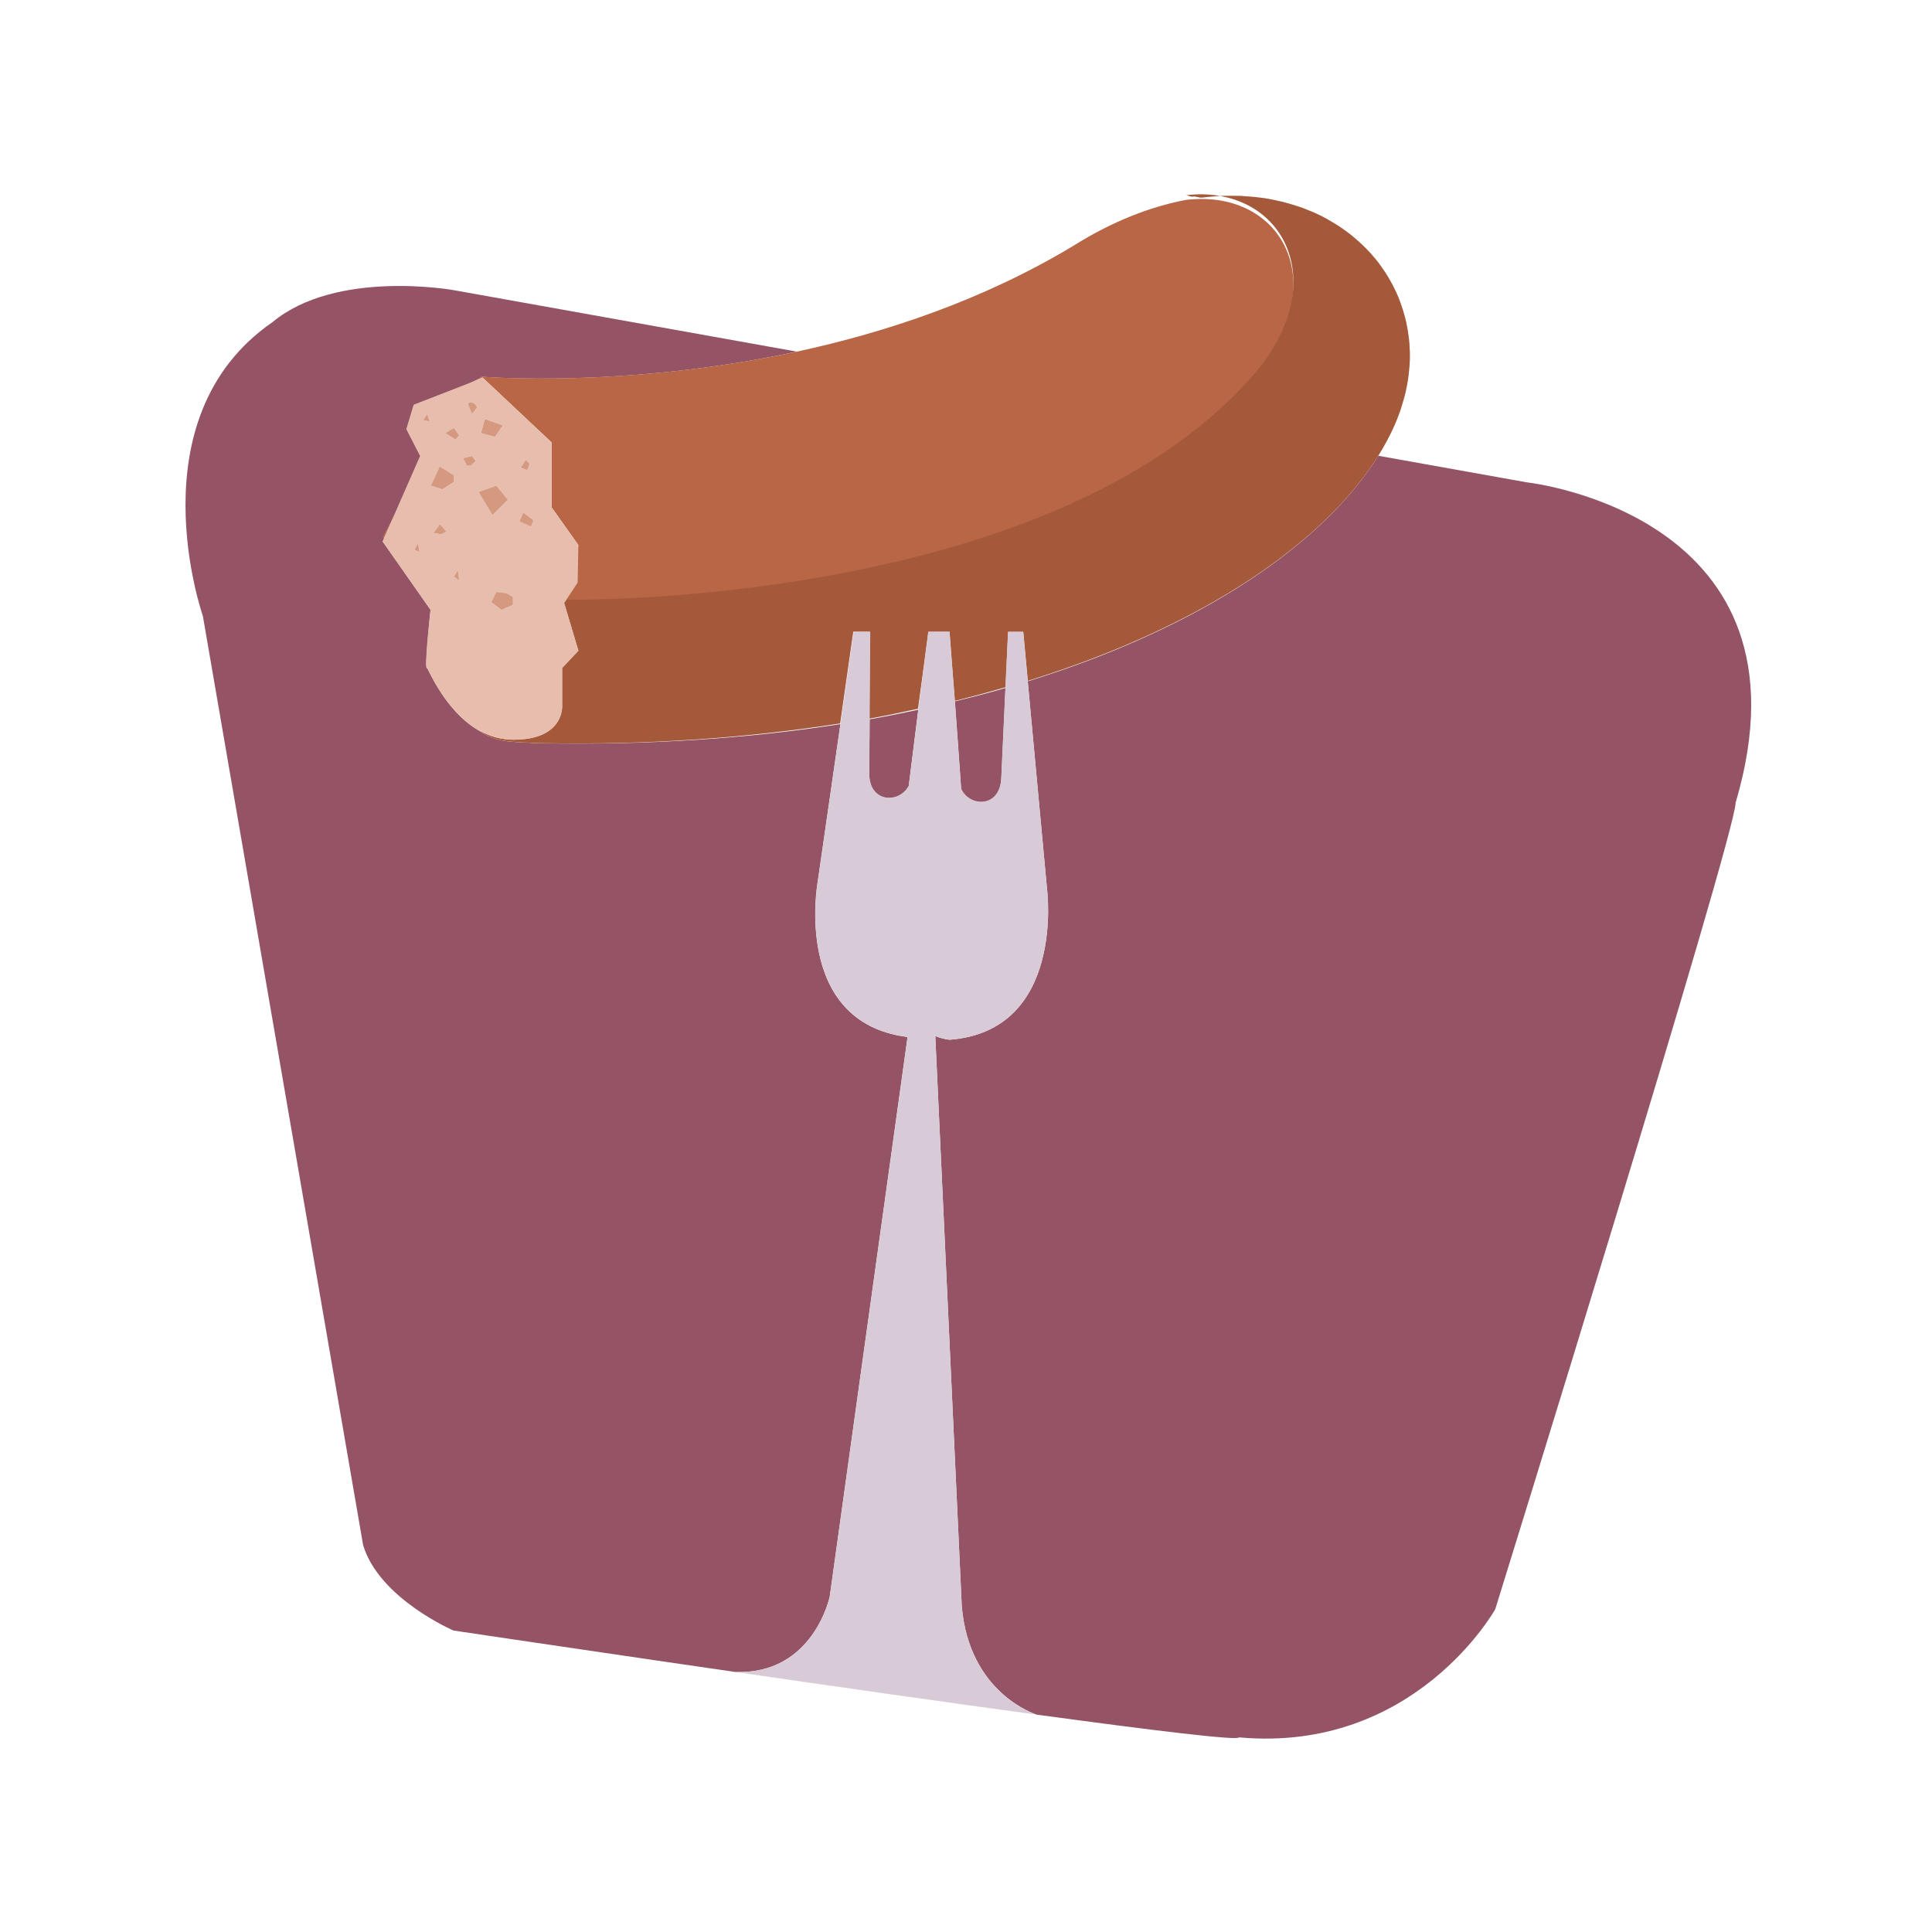 <?xml version="1.0" encoding="utf-8"?>
<!-- Generator: Adobe Illustrator 18.1.0, SVG Export Plug-In . SVG Version: 6.00 Build 0)  -->
<svg version="1.1" id="Layer_1" xmlns="http://www.w3.org/2000/svg" xmlns:xlink="http://www.w3.org/1999/xlink" x="0px" y="0px"
	 viewBox="0 0 2000 2000" enable-background="new 0 0 2000 2000" xml:space="preserve">
<g>
	<path fill="#945465" d="M1581,499.4l-154.2-27.6c-55.1,88.7-179.2,176.5-362.9,233.5l20,215.2c0,0,19.1,146.2-100.4,155.8
		c-4.8-0.1-10.7-2-15.3-3.8l27.4,589.9c7.4,90.5,76.4,112.2,77.7,112.6c119.6,16.3,209.2,27.2,209.2,23.5
		c182.4,16.6,265.4-132.7,265.4-132.7s248.8-801.6,248.8-834.8C1885.1,532.5,1581,499.4,1581,499.4z"/>
	<path fill="#945465" d="M995,816.7c8.7,19.2,40.7,20.1,41.6-11.6l4.3-92.9c-17,4.9-34.5,9.5-52.4,13.8
		C990.5,752.7,992.6,782.7,995,816.7z"/>
	<path fill="#945465" d="M899.8,799.9c-0.8,31.7,31.2,32.5,40.9,13.8c3.6-29.2,6.9-55.3,9.9-79c-16.5,3.5-33.2,6.9-50.4,9.9
		L899.8,799.9z"/>
	<path fill="#945465" d="M858.9,1652.9l80.6-579.5c-0.3,0-0.7,0.1-1,0c-118.8-15.8-92-160.8-92-160.8l23.5-163
		c-93.7,14.6-197.5,22-310.8,19.8c-2.8-0.1-5.5-0.2-8-0.3c-1.2,0-2.4-0.1-3.5-0.2c-2.5-0.1-4.8-0.2-7-0.3c-0.7,0-1.4-0.1-2-0.1
		c-2.4-0.1-4.7-0.3-6.8-0.5c-0.9-0.1-1.7-0.2-2.6-0.2c-1.5-0.1-3-0.3-4.4-0.5c-0.7-0.1-1.5-0.2-2.2-0.3c-1.8-0.3-3.5-0.6-5.2-0.9
		c-0.8-0.2-1.6-0.4-2.3-0.6c-1.1-0.3-2.1-0.6-3.2-0.9c-0.7-0.2-1.4-0.4-2.1-0.7c-1.5-0.5-2.9-1.1-4.3-1.8c-0.7-0.3-1.4-0.7-2.1-1.1
		c-0.9-0.5-1.7-1-2.6-1.5c-0.7-0.4-1.4-0.9-2.1-1.3c-0.5-0.4-1-0.8-1.5-1.1c-31.7-17.2-49.6-54.7-55-65.5
		c-3.5,3.5,3.5-60.2,3.5-60.2l-49.5-70.7l1.4-3.1l-1.1-1.6l11.7-22.3l27-61.5L421,444.3l8-25.2l57.7-22.2l12.6-6.9
		c0,0,147.2,12.4,325.6-26l-355-63.6c0,0-121.6-22.1-188,33.2C138.1,433,210,637.6,210,637.6l165.9,961.9
		c16.6,55.3,93.5,88.4,93.5,88.4s361,54,602,86.8c-94.8-12.9-208-29-310.6-43.9C841.8,1734.1,858.9,1652.9,858.9,1652.9z"/>
	<path fill="#B86645" d="M1426.2,271.2c1,1.3,2,2.7,2.9,4C1428.2,273.8,1427.2,272.5,1426.2,271.2z"/>
	<path fill="#B86645" d="M1418,261.3c0.8,0.8,1.4,1.7,2.2,2.5C1419.4,263,1418.7,262.1,1418,261.3z"/>
	<path fill="#B86645" d="M1405.3,249c1.3,1.2,2.6,2.3,3.9,3.5C1408,251.3,1406.6,250.2,1405.3,249z"/>
	<path fill="#B86645" d="M1433.7,281.7c0.9,1.4,1.8,2.9,2.7,4.3C1435.6,284.6,1434.6,283.2,1433.7,281.7z"/>
	<path fill="#B86645" d="M1341.5,212.8c2.1,0.7,4.2,1.4,6.3,2.1C1345.7,214.2,1343.6,213.5,1341.5,212.8z"/>
	<path fill="#B86645" d="M1372.1,225.8c1.7,0.9,3.2,1.9,4.8,2.8C1375.3,227.7,1373.8,226.7,1372.1,225.8z"/>
	<path fill="#B86645" d="M1355.2,217.9c1.8,0.7,3.6,1.4,5.4,2.2C1358.9,219.4,1357,218.7,1355.2,217.9z"/>
	<path fill="#B86645" d="M1394.7,240.3c1.6,1.2,3.1,2.4,4.6,3.6C1397.9,242.7,1396.3,241.5,1394.7,240.3z"/>
	<path fill="#B86645" d="M1440.5,293.1c0.7,1.4,1.5,2.7,2.2,4.2C1442,295.9,1441.2,294.5,1440.5,293.1z"/>
	<path fill="#B86645" d="M1383.7,232.7c1.7,1.1,3.3,2.2,5,3.3C1387.1,234.9,1385.4,233.8,1383.7,232.7z"/>
	<path fill="#B86645" d="M1447,306.6c0.3,0.8,0.7,1.5,1,2.3C1447.7,308.1,1447.3,307.3,1447,306.6z"/>
	<path fill="#B86645" d="M1454.8,406c-0.4,1.6-0.8,3.3-1.2,4.9C1454.1,409.3,1454.5,407.6,1454.8,406z"/>
	<path fill="#B86645" d="M1457.5,391.8c-0.2,1.5-0.5,3.1-0.8,4.6C1457,394.9,1457.3,393.4,1457.5,391.8z"/>
	<path fill="#B86645" d="M1450.8,420.8c-0.5,1.5-0.9,2.9-1.4,4.4C1449.9,423.7,1450.3,422.3,1450.8,420.8z"/>
	<path fill="#B86645" d="M1459,378c-0.1,0.9-0.2,1.8-0.3,2.7C1458.8,379.8,1458.9,378.9,1459,378z"/>
	<path fill="#B86645" d="M1455.5,333.4c0.3,1.5,0.6,3,0.9,4.6C1456.1,336.5,1455.9,334.9,1455.5,333.4z"/>
	<path fill="#B86645" d="M1452.2,320.8c0.4,1.2,0.7,2.5,1.1,3.8C1452.9,323.3,1452.6,322.1,1452.2,320.8z"/>
	<path fill="#B86645" d="M1457.8,346.6c0.2,1.5,0.4,3,0.6,4.6C1458.2,349.6,1458,348.1,1457.8,346.6z"/>
	<path fill="#B86645" d="M1459.1,361c0,1.2,0.2,2.3,0.2,3.5C1459.2,363.3,1459.1,362.2,1459.1,361z"/>
	<path fill="#B86645" d="M1293.7,203.3c3.4,0.3,6.7,0.6,10,1C1300.4,203.9,1297.1,203.6,1293.7,203.3z"/>
	<path fill="#B86645" d="M1276.8,202.5c2.5,0,4.9,0,7.4,0.1C1281.8,202.5,1279.3,202.5,1276.8,202.5z"/>
	<path fill="#B86645" d="M1260.6,202.9c2.6-0.2,5.2-0.3,7.8-0.3C1265.8,202.6,1263.2,202.8,1260.6,202.9z"/>
	<path fill="#B86645" d="M1327.6,208.8c2.3,0.6,4.5,1.2,6.7,1.8C1332.1,210,1329.8,209.4,1327.6,208.8z"/>
	<path fill="#B86645" d="M1313.3,205.7c2.3,0.4,4.5,0.9,6.8,1.4C1317.8,206.6,1315.5,206.1,1313.3,205.7z"/>
	<path fill="#B86645" d="M1227.4,207c2.4-0.4,4.7-0.7,7-1.1C1232.1,206.2,1229.8,206.5,1227.4,207z"/>
	<path fill="#B86645" d="M1244.2,204.4c2.6-0.3,5.2-0.6,7.8-0.8C1249.4,203.8,1246.8,204.1,1244.2,204.4z"/>
	<path fill="#B86645" d="M517.3,766c-0.8-0.2-1.6-0.4-2.3-0.6C515.7,765.7,516.5,765.9,517.3,766z"/>
	<polygon fill="#B86645" points="396.4,555.9 397.5,557.5 408.1,533.6 	"/>
	<path fill="#B86645" d="M505.4,762.1c-0.7-0.3-1.4-0.7-2.1-1.1C504,761.4,504.7,761.8,505.4,762.1z"/>
	<path fill="#B86645" d="M524.7,767.2c-0.7-0.1-1.5-0.2-2.2-0.3C523.2,767.1,524,767.2,524.7,767.2z"/>
	<path fill="#B86645" d="M511.8,764.6c-0.7-0.2-1.4-0.4-2.1-0.7C510.4,764.1,511.1,764.4,511.8,764.6z"/>
	<path fill="#B86645" d="M500.7,759.5c-0.7-0.4-1.4-0.9-2.1-1.3C499.3,758.7,500.1,759.1,500.7,759.5z"/>
	<path fill="#B86645" d="M499.2,389.9l-12.6,6.9l12.9-6L571,458v67.2l27.6,38.9l-2.1,38.9L583,624.3l0.7,1.1l3-3.3
		c4,0,514.9,9.3,719.2-241.5c72.5-95.4,16.3-185.3-78.5-173.6c-36.8,7-76.1,22.2-116.5,47.6c-93,56-193.7,89.5-286,109.4
		C646.5,402.3,499.2,389.9,499.2,389.9z"/>
	<path fill="#B86645" d="M531.7,768c-0.9-0.1-1.7-0.2-2.6-0.2C530,767.8,530.8,767.9,531.7,768z"/>
	<path fill="#B86645" d="M540.6,768.6c-0.7,0-1.4-0.1-2-0.1C539.2,768.5,539.9,768.5,540.6,768.6z"/>
	<path fill="#B86645" d="M551.1,769.1c-1.2-0.1-2.3-0.1-3.5-0.2C548.7,769,549.9,769,551.1,769.1z"/>
	<path opacity="0.23" fill="#662E1A" d="M1449.4,425.2c-1.6,4.7-3.4,9.5-5.5,14.2C1446,434.7,1447.8,429.9,1449.4,425.2z"/>
	<path opacity="0.23" fill="#662E1A" d="M1442.7,297.3c1.5,3.1,2.9,6.2,4.3,9.3C1445.6,303.4,1444.2,300.3,1442.7,297.3z"/>
	<path opacity="0.23" fill="#662E1A" d="M1448,308.9c1.6,3.9,3,7.9,4.2,12C1451,316.8,1449.6,312.8,1448,308.9z"/>
	<path opacity="0.23" fill="#662E1A" d="M1234.5,205.8c3.3-0.5,6.5-1.1,9.7-1.5C1241,204.8,1237.7,205.3,1234.5,205.8z"/>
	<path opacity="0.23" fill="#662E1A" d="M1284.2,202.6c3.2,0.1,6.3,0.4,9.5,0.7C1290.6,203,1287.4,202.8,1284.2,202.6z"/>
	<path opacity="0.23" fill="#662E1A" d="M1453.6,410.9c-0.8,3.3-1.8,6.6-2.9,9.9C1451.8,417.5,1452.8,414.2,1453.6,410.9z"/>
	<path opacity="0.23" fill="#662E1A" d="M1436.4,286.1c1.4,2.3,2.7,4.7,4,7C1439.2,290.7,1437.8,288.4,1436.4,286.1z"/>
	<path opacity="0.23" fill="#662E1A" d="M1429.2,275.2c1.6,2.1,3.1,4.3,4.5,6.5C1432.3,279.5,1430.7,277.3,1429.2,275.2z"/>
	<path opacity="0.23" fill="#662E1A" d="M1227.4,207C1227.4,207,1227.4,207,1227.4,207C1227.4,207,1227.4,207,1227.4,207
		C1227.4,207,1227.4,207,1227.4,207z"/>
	<path opacity="0.23" fill="#662E1A" d="M1268.4,202.6c2.8-0.1,5.6-0.1,8.4,0C1274,202.5,1271.2,202.5,1268.4,202.6z"/>
	<path opacity="0.23" fill="#662E1A" d="M1458.4,351.2c0.3,3.3,0.5,6.6,0.7,9.9C1458.9,357.7,1458.7,354.4,1458.4,351.2z"/>
	<path opacity="0.23" fill="#662E1A" d="M1456.4,338c0.5,2.8,1,5.7,1.4,8.6C1457.4,343.7,1457,340.8,1456.4,338z"/>
	<path opacity="0.23" fill="#662E1A" d="M1252,203.6c2.9-0.3,5.8-0.5,8.6-0.7C1257.8,203.1,1254.9,203.3,1252,203.6z"/>
	<path opacity="0.23" fill="#662E1A" d="M1459.3,364.5c0.1,4.5,0,9-0.3,13.6C1459.3,373.5,1459.4,369,1459.3,364.5z"/>
	<path opacity="0.23" fill="#662E1A" d="M1458.7,380.7c-0.3,3.7-0.7,7.4-1.2,11.1C1458.1,388.1,1458.4,384.4,1458.7,380.7z"/>
	<path opacity="0.23" fill="#662E1A" d="M1453.3,324.6c0.8,2.9,1.6,5.8,2.3,8.8C1454.9,330.4,1454.1,327.5,1453.3,324.6z"/>
	<path opacity="0.23" fill="#662E1A" d="M1320,207.1c2.5,0.5,5.1,1.1,7.6,1.7C1325.1,208.2,1322.6,207.6,1320,207.1z"/>
	<path opacity="0.23" fill="#662E1A" d="M1456.7,396.5c-0.5,3.2-1.2,6.3-1.9,9.5C1455.6,402.8,1456.2,399.6,1456.7,396.5z"/>
	<path opacity="0.23" fill="#662E1A" d="M1334.3,210.6c2.4,0.7,4.8,1.4,7.2,2.2C1339.1,212,1336.7,211.3,1334.3,210.6z"/>
	<path opacity="0.23" fill="#662E1A" d="M1303.7,204.3c3.2,0.4,6.4,0.8,9.6,1.4C1310.1,205.2,1306.9,204.8,1303.7,204.3z"/>
	<path opacity="0.23" fill="#662E1A" d="M1377,228.6c2.3,1.3,4.6,2.7,6.8,4.1C1381.5,231.3,1379.2,229.9,1377,228.6z"/>
	<path opacity="0.23" fill="#662E1A" d="M1360.6,220.1c3.9,1.8,7.8,3.7,11.5,5.7C1368.4,223.8,1364.5,221.9,1360.6,220.1z"/>
	<path opacity="0.23" fill="#662E1A" d="M1420.1,263.8c2.1,2.4,4.2,4.8,6.1,7.3C1424.3,268.7,1422.2,266.2,1420.1,263.8z"/>
	<path opacity="0.23" fill="#662E1A" d="M1347.8,215c2.5,0.9,5,1.9,7.5,3C1352.8,216.9,1350.3,215.9,1347.8,215z"/>
	<path opacity="0.23" fill="#662E1A" d="M1399.4,243.9c2,1.6,4,3.3,5.9,5.1C1403.4,247.3,1401.4,245.6,1399.4,243.9z"/>
	<path opacity="0.23" fill="#662E1A" d="M1409.2,252.5c3,2.9,6,5.8,8.7,8.8C1415.2,258.3,1412.2,255.3,1409.2,252.5z"/>
	<path opacity="0.23" fill="#662E1A" d="M1388.7,236c2,1.4,4.1,2.8,6,4.3C1392.8,238.9,1390.8,237.4,1388.7,236z"/>
	<path fill="#945465" d="M547.6,768.9c-2.5-0.1-4.8-0.2-7-0.3C542.8,768.7,545.1,768.8,547.6,768.9z"/>
	<path opacity="0.23" fill="#662E1A" d="M547.6,768.9c-2.5-0.1-4.8-0.2-7-0.3C542.8,768.7,545.1,768.8,547.6,768.9z"/>
	<path fill="#945465" d="M515,765.5c-1.1-0.3-2.1-0.6-3.2-0.9C512.8,764.9,513.9,765.2,515,765.5z"/>
	<path opacity="0.23" fill="#662E1A" d="M515,765.5c-1.1-0.3-2.1-0.6-3.2-0.9C512.8,764.9,513.9,765.2,515,765.5z"/>
	<path fill="#945465" d="M509.7,763.9c-1.5-0.5-2.9-1.1-4.3-1.8C506.8,762.8,508.2,763.4,509.7,763.9z"/>
	<path opacity="0.23" fill="#662E1A" d="M509.7,763.9c-1.5-0.5-2.9-1.1-4.3-1.8C506.8,762.8,508.2,763.4,509.7,763.9z"/>
	<path fill="#945465" d="M538.5,768.5c-2.4-0.1-4.6-0.3-6.8-0.5C533.9,768.2,536.1,768.3,538.5,768.5z"/>
	<path opacity="0.23" fill="#662E1A" d="M538.5,768.5c-2.4-0.1-4.6-0.3-6.8-0.5C533.9,768.2,536.1,768.3,538.5,768.5z"/>
	<path fill="#945465" d="M529.1,767.7c-1.5-0.1-3-0.3-4.4-0.5C526.1,767.4,527.6,767.6,529.1,767.7z"/>
	<path opacity="0.23" fill="#662E1A" d="M529.1,767.7c-1.5-0.1-3-0.3-4.4-0.5C526.1,767.4,527.6,767.6,529.1,767.7z"/>
	<path fill="#945465" d="M559.1,769.4c-2.9-0.1-5.4-0.2-8-0.3C553.6,769.2,556.3,769.3,559.1,769.4z"/>
	<path opacity="0.23" fill="#662E1A" d="M559.1,769.4c-2.9-0.1-5.4-0.2-8-0.3C553.6,769.2,556.3,769.3,559.1,769.4z"/>
	<path fill="#945465" d="M503.3,761c-0.9-0.5-1.7-1-2.6-1.5C501.6,760.1,502.4,760.6,503.3,761z"/>
	<path opacity="0.23" fill="#662E1A" d="M503.3,761c-0.9-0.5-1.7-1-2.6-1.5C501.6,760.1,502.4,760.6,503.3,761z"/>
	<path fill="#945465" d="M522.5,767c-1.8-0.3-3.5-0.6-5.2-0.9C519,766.4,520.7,766.7,522.5,767z"/>
	<path opacity="0.23" fill="#662E1A" d="M522.5,767c-1.8-0.3-3.5-0.6-5.2-0.9C519,766.4,520.7,766.7,522.5,767z"/>
	<path fill="#945465" d="M497.1,757.1c0.5,0.4,1,0.8,1.5,1.1C498.2,757.9,497.7,757.5,497.1,757.1
		C497.2,757.1,497.2,757.1,497.1,757.1z"/>
	<path opacity="0.23" fill="#662E1A" d="M497.1,757.1c0.5,0.4,1,0.8,1.5,1.1C498.2,757.9,497.7,757.5,497.1,757.1
		C497.2,757.1,497.2,757.1,497.1,757.1z"/>
	<path fill="#B86645" d="M1305.9,378.1c-204.3,250.8-715.2,242.7-719.1,242.7l-2.8,3.9l14.7,48.7l-16.8,18v38.9
		c0,0,2.6,35.4-50.4,35.4c-12.5,0-24.1-3.4-33.9-8.7c0.5,0.4,0.7,0.8,1.2,1.1c0.7,0.5,1.3,0.9,2,1.3c0.8,0.5,1.6,1,2.5,1.5
		c0.7,0.4,1.4,0.8,2.1,1.1c1.4,0.7,2.8,1.3,4.2,1.8c0.7,0.2,1.4,0.5,2.1,0.7c1,0.3,2.1,0.6,3.2,0.9c0.8,0.2,1.5,0.4,2.3,0.6
		c1.7,0.4,3.4,0.7,5.2,0.9c0.7,0.1,1.5,0.2,2.2,0.3c1.4,0.2,2.9,0.4,4.4,0.5c0.8,0.1,1.7,0.2,2.6,0.2c2.2,0.2,4.4,0.3,6.8,0.5
		c0.6,0,1.4,0.1,2,0.1c2.3,0.1,4.6,0.2,7,0.3c1.1,0.1,2.3,0.1,3.5,0.2c2.6,0.1,5.2,0.2,8,0.3c113.4,2.2,217.1-5.8,310.8-20.4
		l13.6-95h17.2l-0.6,90c17.2-3,34-6.7,50.4-10.2C954.5,703,958,677,961,654H983c1.6,23,3.4,44.3,5.5,71.5
		c17.9-4.4,35.5-9.2,52.4-14.1l2.7-57.3h15.7l4.7,50.7c183.7-57.1,307.8-144.5,362.9-233.2c6.7-10.8,12.4-21.4,17.1-32.2
		c2-4.7,3.8-9.4,5.5-14.1c0.5-1.5,0.9-2.9,1.4-4.4c1-3.3,2-6.6,2.9-9.8c0.4-1.7,0.8-3.3,1.2-4.9c0.7-3.2,1.4-6.4,1.9-9.5
		c0.3-1.5,0.6-3.1,0.8-4.6c0.5-3.7,0.9-7.4,1.2-11.1c0.1-0.9,0.2-1.8,0.3-2.7c0.3-4.6,0.4-9.1,0.3-13.6c0-1.2-0.1-2.3-0.2-3.5
		c-0.1-3.3-0.3-6.6-0.7-9.9c-0.2-1.5-0.4-3-0.6-4.6c-0.4-2.9-0.8-5.8-1.4-8.6c-0.3-1.5-0.6-3.1-0.9-4.6c-0.7-3-1.4-5.9-2.3-8.8
		c-0.4-1.3-0.7-2.5-1.1-3.8c-1.3-4.1-2.7-8.1-4.2-12c-0.3-0.8-0.7-1.5-1-2.3c-1.3-3.1-2.7-6.3-4.3-9.3c-0.7-1.4-1.5-2.8-2.2-4.2
		c-1.3-2.4-2.6-4.7-4-7c-0.9-1.5-1.8-2.9-2.7-4.3c-1.5-2.2-3-4.4-4.5-6.5c-1-1.3-1.9-2.7-2.9-4c-1.9-2.5-4-4.9-6.1-7.3
		c-0.7-0.8-1.4-1.7-2.2-2.5c-2.8-3-5.7-6-8.7-8.8c-1.3-1.2-2.6-2.3-3.9-3.5c-1.9-1.7-3.9-3.4-5.9-5.1c-1.5-1.2-3.1-2.4-4.6-3.6
		c-2-1.5-4-2.9-6-4.3c-1.6-1.1-3.3-2.3-5-3.3c-2.2-1.4-4.5-2.7-6.8-4.1c-1.6-0.9-3.2-1.9-4.8-2.8c-3.7-2-7.6-3.9-11.5-5.7
		c-1.8-0.8-3.6-1.5-5.4-2.2c-2.5-1-4.9-2-7.5-3c-2.1-0.8-4.2-1.4-6.3-2.1c-2.4-0.8-4.8-1.5-7.2-2.2c-2.2-0.6-4.4-1.2-6.7-1.8
		c-2.5-0.6-5-1.2-7.6-1.7c-2.2-0.5-4.5-1-6.8-1.4c-3.2-0.6-6.4-1-9.6-1.4c-3.3-0.4-6.6-0.8-10-1c-3.1-0.3-6.3-0.5-9.5-0.7
		c-2.4-0.1-4.9-0.1-7.4-0.1c-2.8,0-5.6,0-8.4,0c-2.6,0.1-5.2,0.2-7.8,0.3c-2.9,0.2-5.7,0.4-8.6,0.7c-2.6,0.2-5.2,0.5-7.8,0.8
		c-3.2,0.4-6.5-1.6-9.7-1c-2.3,0.4-4.7-1.4-7-1.4c0,0,0,0,0,0C1322.2,191,1378.4,282.7,1305.9,378.1z"/>
	<path opacity="0.23" fill="#662E1A" d="M1305.9,378.1c-204.3,250.8-715.2,242.7-719.1,242.7l-2.8,3.9l14.7,48.7l-16.8,18v38.9
		c0,0,2.6,35.4-50.4,35.4c-12.5,0-24.1-3.4-33.9-8.7c0.5,0.4,0.7,0.8,1.2,1.1c0.7,0.5,1.3,0.9,2,1.3c0.8,0.5,1.6,1,2.5,1.5
		c0.7,0.4,1.4,0.8,2.1,1.1c1.4,0.7,2.8,1.3,4.2,1.8c0.7,0.2,1.4,0.5,2.1,0.7c1,0.3,2.1,0.6,3.2,0.9c0.8,0.2,1.5,0.4,2.3,0.6
		c1.7,0.4,3.4,0.7,5.2,0.9c0.7,0.1,1.5,0.2,2.2,0.3c1.4,0.2,2.9,0.4,4.4,0.5c0.8,0.1,1.7,0.2,2.6,0.2c2.2,0.2,4.4,0.3,6.8,0.5
		c0.6,0,1.4,0.1,2,0.1c2.3,0.1,4.6,0.2,7,0.3c1.1,0.1,2.3,0.1,3.5,0.2c2.6,0.1,5.2,0.2,8,0.3c113.4,2.2,217.1-5.8,310.8-20.4
		l13.6-95h17.2l-0.6,90c17.2-3,34-6.7,50.4-10.2C954.5,703,958,677,961,654H983c1.6,23,3.4,44.3,5.5,71.5
		c17.9-4.4,35.5-9.2,52.4-14.1l2.7-57.3h15.7l4.7,50.7c183.7-57.1,307.8-144.5,362.9-233.2c6.7-10.8,12.4-21.4,17.1-32.2
		c2-4.7,3.8-9.4,5.5-14.1c0.5-1.5,0.9-2.9,1.4-4.4c1-3.3,2-6.6,2.9-9.8c0.4-1.7,0.8-3.3,1.2-4.9c0.7-3.2,1.4-6.4,1.9-9.5
		c0.3-1.5,0.6-3.1,0.8-4.6c0.5-3.7,0.9-7.4,1.2-11.1c0.1-0.9,0.2-1.8,0.3-2.7c0.3-4.6,0.4-9.1,0.3-13.6c0-1.2-0.1-2.3-0.2-3.5
		c-0.1-3.3-0.3-6.6-0.7-9.9c-0.2-1.5-0.4-3-0.6-4.6c-0.4-2.9-0.8-5.8-1.4-8.6c-0.3-1.5-0.6-3.1-0.9-4.6c-0.7-3-1.4-5.9-2.3-8.8
		c-0.4-1.3-0.7-2.5-1.1-3.8c-1.3-4.1-2.7-8.1-4.2-12c-0.3-0.8-0.7-1.5-1-2.3c-1.3-3.1-2.7-6.3-4.3-9.3c-0.7-1.4-1.5-2.8-2.2-4.2
		c-1.3-2.4-2.6-4.7-4-7c-0.9-1.5-1.8-2.9-2.7-4.3c-1.5-2.2-3-4.4-4.5-6.5c-1-1.3-1.9-2.7-2.9-4c-1.9-2.5-4-4.9-6.1-7.3
		c-0.7-0.8-1.4-1.7-2.2-2.5c-2.8-3-5.7-6-8.7-8.8c-1.3-1.2-2.6-2.3-3.9-3.5c-1.9-1.7-3.9-3.4-5.9-5.1c-1.5-1.2-3.1-2.4-4.6-3.6
		c-2-1.5-4-2.9-6-4.3c-1.6-1.1-3.3-2.3-5-3.3c-2.2-1.4-4.5-2.7-6.8-4.1c-1.6-0.9-3.2-1.9-4.8-2.8c-3.7-2-7.6-3.9-11.5-5.7
		c-1.8-0.8-3.6-1.5-5.4-2.2c-2.5-1-4.9-2-7.5-3c-2.1-0.8-4.2-1.4-6.3-2.1c-2.4-0.8-4.8-1.5-7.2-2.2c-2.2-0.6-4.4-1.2-6.7-1.8
		c-2.5-0.6-5-1.2-7.6-1.7c-2.2-0.5-4.5-1-6.8-1.4c-3.2-0.6-6.4-1-9.6-1.4c-3.3-0.4-6.6-0.8-10-1c-3.1-0.3-6.3-0.5-9.5-0.7
		c-2.4-0.1-4.9-0.1-7.4-0.1c-2.8,0-5.6,0-8.4,0c-2.6,0.1-5.2,0.2-7.8,0.3c-2.9,0.2-5.7,0.4-8.6,0.7c-2.6,0.2-5.2,0.5-7.8,0.8
		c-3.2,0.4-6.5-1.6-9.7-1c-2.3,0.4-4.7-1.4-7-1.4c0,0,0,0,0,0C1322.2,191,1378.4,282.7,1305.9,378.1z"/>
	<path fill="#E7BEAE" d="M531.6,765.8c53.1,0,50.4-35.4,50.4-35.4v-38.9l16.8-17.7l-14.3-48.4l-0.5-1.1l14-21.2l0.7-38.9L571,525.2
		V458l-71.5-67.2l-14.3,6l-57,22.2l-7.6,25.2l14.3,27.8l-27,61.5l-10.5,23.9l-1.4,3.1l49.6,70.7c0,0-7.1,63.7-3.5,60.2
		c5.4,10.8,23.2,48.3,55,65.5c0,0,0.5,0,0.5,0C507.5,762.4,519,765.8,531.6,765.8z M471.4,454.9l-10.6-6.6l9.3-5.3l5.3,8
		L471.4,454.9z M475.4,600.9l-5.3-4l4-6.6L475.4,600.9z M470,492.1v6.6l-11.9,8l-11.3-4l8.9-19.9L470,492.1z M455.5,542.5l6.6,8
		l-5.3,2.6l-7.9-1.3L455.5,542.5z M479.3,474.4l9.3-2.5l4,5l-5.3,5h-4L479.3,474.4z M544.3,476.1l4,4l-2.7,6.6l-6.6-2.6L544.3,476.1
		z M541.7,530.5l10.6,7.9l-2.7,6.6l-11.9-5.3L541.7,530.5z M531,626.1l-11.9,5.3l-10.6-7.9l5.3-10.6l10.6,1.3l6.6,4V626.1z
		 M501.9,433.7l18.6,6.6l-8,11.9l-14.6-4L501.9,433.7z M513.8,502.7l11.9,14.6l-15.9,15.9l-14.6-23.9L513.8,502.7z M493.9,421.7
		l-5.3,6.6l-4-9.3c0,0,0-4,4-2.6C492.6,417.8,493.9,421.7,493.9,421.7z M444.8,436.3l-6.6-1.3l4-6.6L444.8,436.3z M434.2,571.7
		l-5.3-2.6l4-6.6L434.2,571.7z"/>
	<polygon fill="#D59980" points="446.2,502.7 458.1,506.6 470,498.7 470,492.1 455.4,482.8 	"/>
	<polygon fill="#D59980" points="520.5,440.3 501.9,433.7 497.9,448.3 512.5,452.2 	"/>
	<polygon fill="#D59980" points="525.8,517.3 513.8,502.7 495.3,509.3 509.8,533.2 	"/>
	<polygon fill="#D59980" points="462.1,550.4 455.5,542.5 448.8,551.8 456.8,553.1 	"/>
	<polygon fill="#D59980" points="470,443 460.8,448.3 471.4,454.9 475.4,450.9 	"/>
	<polygon fill="#D59980" points="513.8,612.8 508.5,623.4 519.1,631.4 531,626.1 531,618.1 524.4,614.1 	"/>
	<polygon fill="#D59980" points="552.3,538.5 541.7,530.5 537.7,539.8 549.6,545.1 	"/>
	<polygon fill="#D59980" points="548.3,480.1 544.3,476.1 539,484.1 545.7,486.7 	"/>
	<polygon fill="#D59980" points="492.6,477.1 488.6,472 479.3,474.3 483.3,482 487.3,482 	"/>
	<polygon fill="#D59980" points="444.8,436.3 442.2,428.4 438.2,435 	"/>
	<path fill="#D59980" d="M484.6,419.1l4,9.3l5.3-6.6c0,0-1.3-4-5.3-5.3C484.6,415.1,484.6,419.1,484.6,419.1z"/>
	<polygon fill="#D59980" points="475.4,600.9 474,590.2 470,596.9 	"/>
	<polygon fill="#D59980" points="434.2,571.7 432.9,562.4 428.9,569 	"/>
	<path fill="#D9CAD7" d="M995.6,1662.4l-27.4-589.9c4.6,1.8,10.5,3.6,15.3,3.8c119.5-9.5,100.4-155.8,100.4-155.8l-20-215.8
		l-4.7-50.7h-15.7l-2.7,57.6l-4.3,93.2c-0.8,31.7-32.9,31-41.6,11.7c-2.4-34-4.6-64.6-6.5-91.2c-2-27.2-3.9-48.4-5.5-71.4H961
		c-3,23-6.4,49.3-10.3,80.1c-3,23.6-6.3,50.1-9.9,79.3c-9.7,18.8-41.7,18.1-40.9-13.6l0.4-55.8l0.6-89.9h-17.2l-13.6,95l-23.5,163.3
		c0,0-26.8,145.2,92,161c0.3,0,0.7,0,1,0l-80.6,579.5c0,0-17.1,81.3-98.2,77.9c102.6,14.9,215.9,31.1,310.6,44
		c0.6,0.1,1.3,0.3,2,0.3c0,0,0,0,0,0C1072.1,1775,1003.1,1752.9,995.6,1662.4z"/>
</g>
</svg>
